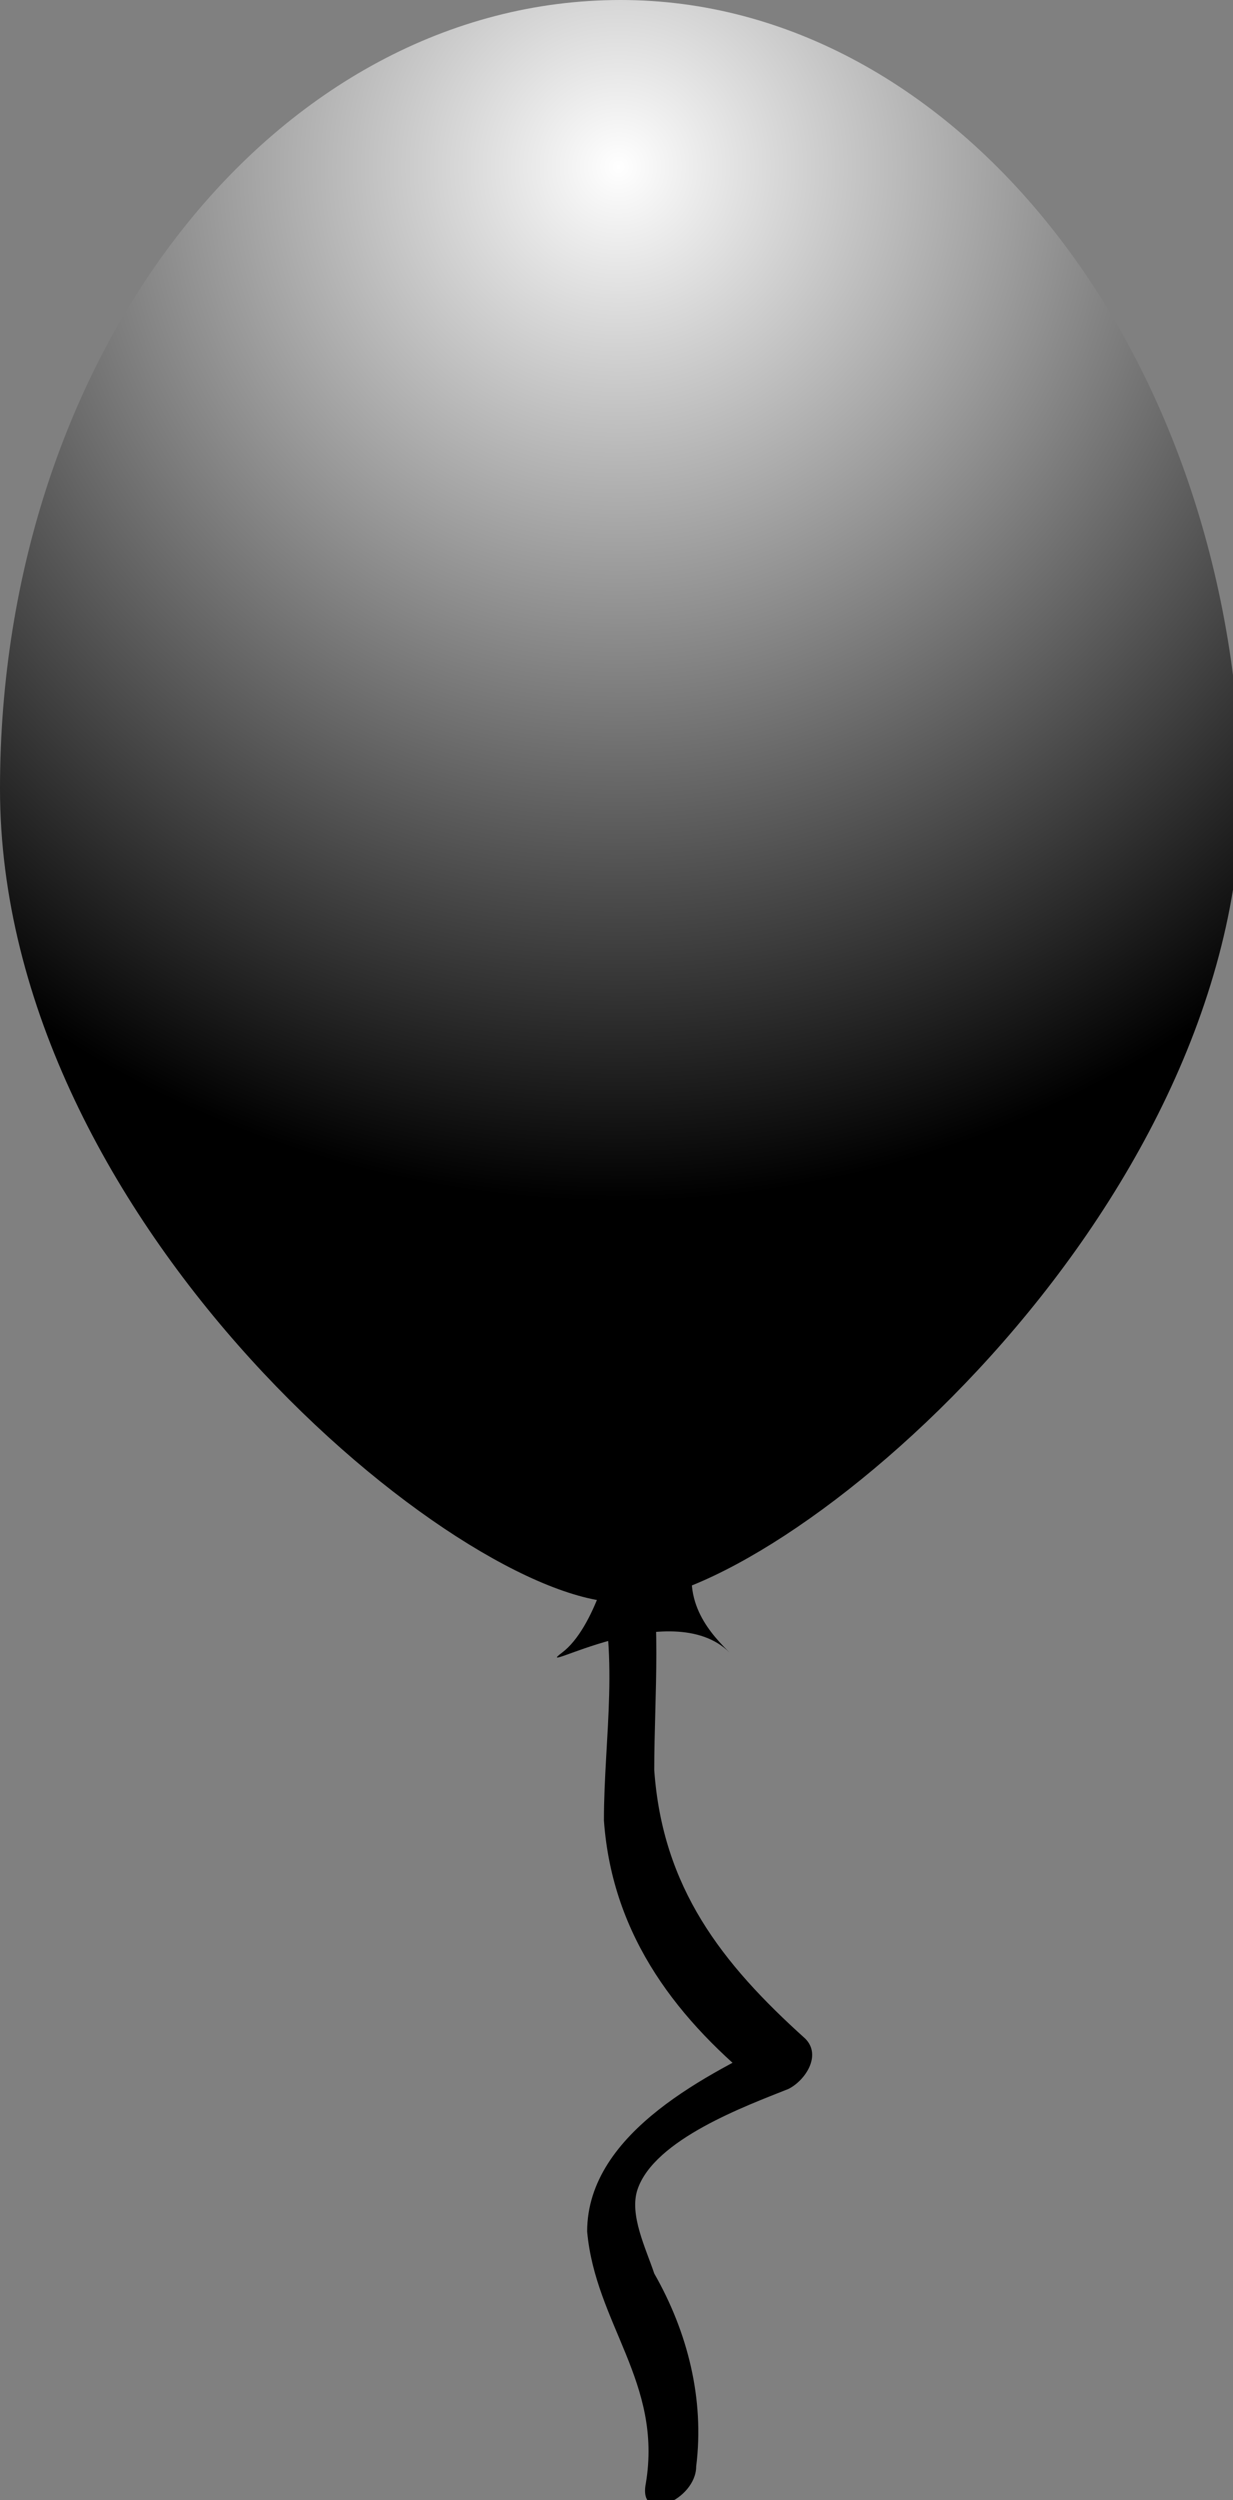 <svg xmlns="http://www.w3.org/2000/svg" viewBox="0 0 14.7 29.8">
<rect x="0" y="0" width="14.7" height="29.8" fill="#808080" stroke="none"/>
<style type="text/css">
	.st0{fill:url(#SVGID_1_);}
	.st0{color:red;}
</style>
<radialGradient id="SVGID_1_" cx="7.375" cy="2" r="16.047" gradientUnits="userSpaceOnUse">
	<stop  offset="0" style="stop-color:#FFF"/>
	<stop  offset="0.768" style="stop-color:currentColor"/>
	<stop  offset="1" style="stop-color:currentColor"/>
</radialGradient>
<path class="st0" d="M7.1,18.7c0.3,1,0.1,2,0.1,3c0.1,1.4,0.9,2.4,1.9,3.2c0.1-0.2,0.1-0.4,0.2-0.6C8.5,24.7,7,25.4,7,26.6
	c0.1,1.1,0.9,1.8,0.7,3c-0.1,0.5,0.6,0.2,0.6-0.2c0.1-0.8-0.1-1.6-0.5-2.3c-0.1-0.3-0.3-0.7-0.2-1c0.2-0.6,1.3-1,1.8-1.2
	c0.2-0.1,0.4-0.4,0.2-0.6c-1-0.9-1.7-1.8-1.8-3.2c0-0.9,0.1-1.9-0.1-2.8C7.6,17.9,7,18.4,7.1,18.7z M7.4,0C3.3,0,0,4.2,0,9.4
	s5.5,9.7,7.4,9.7s7.4-4.6,7.4-9.7C14.7,4.2,11.4,0,7.4,0z M8.3,18.5h-1c0,0-0.2,0.9-0.6,1.2c-0.4,0.3,1.3-0.7,2,0
	C8.5,19.5,8.1,19.1,8.3,18.5z"/>
</svg>
